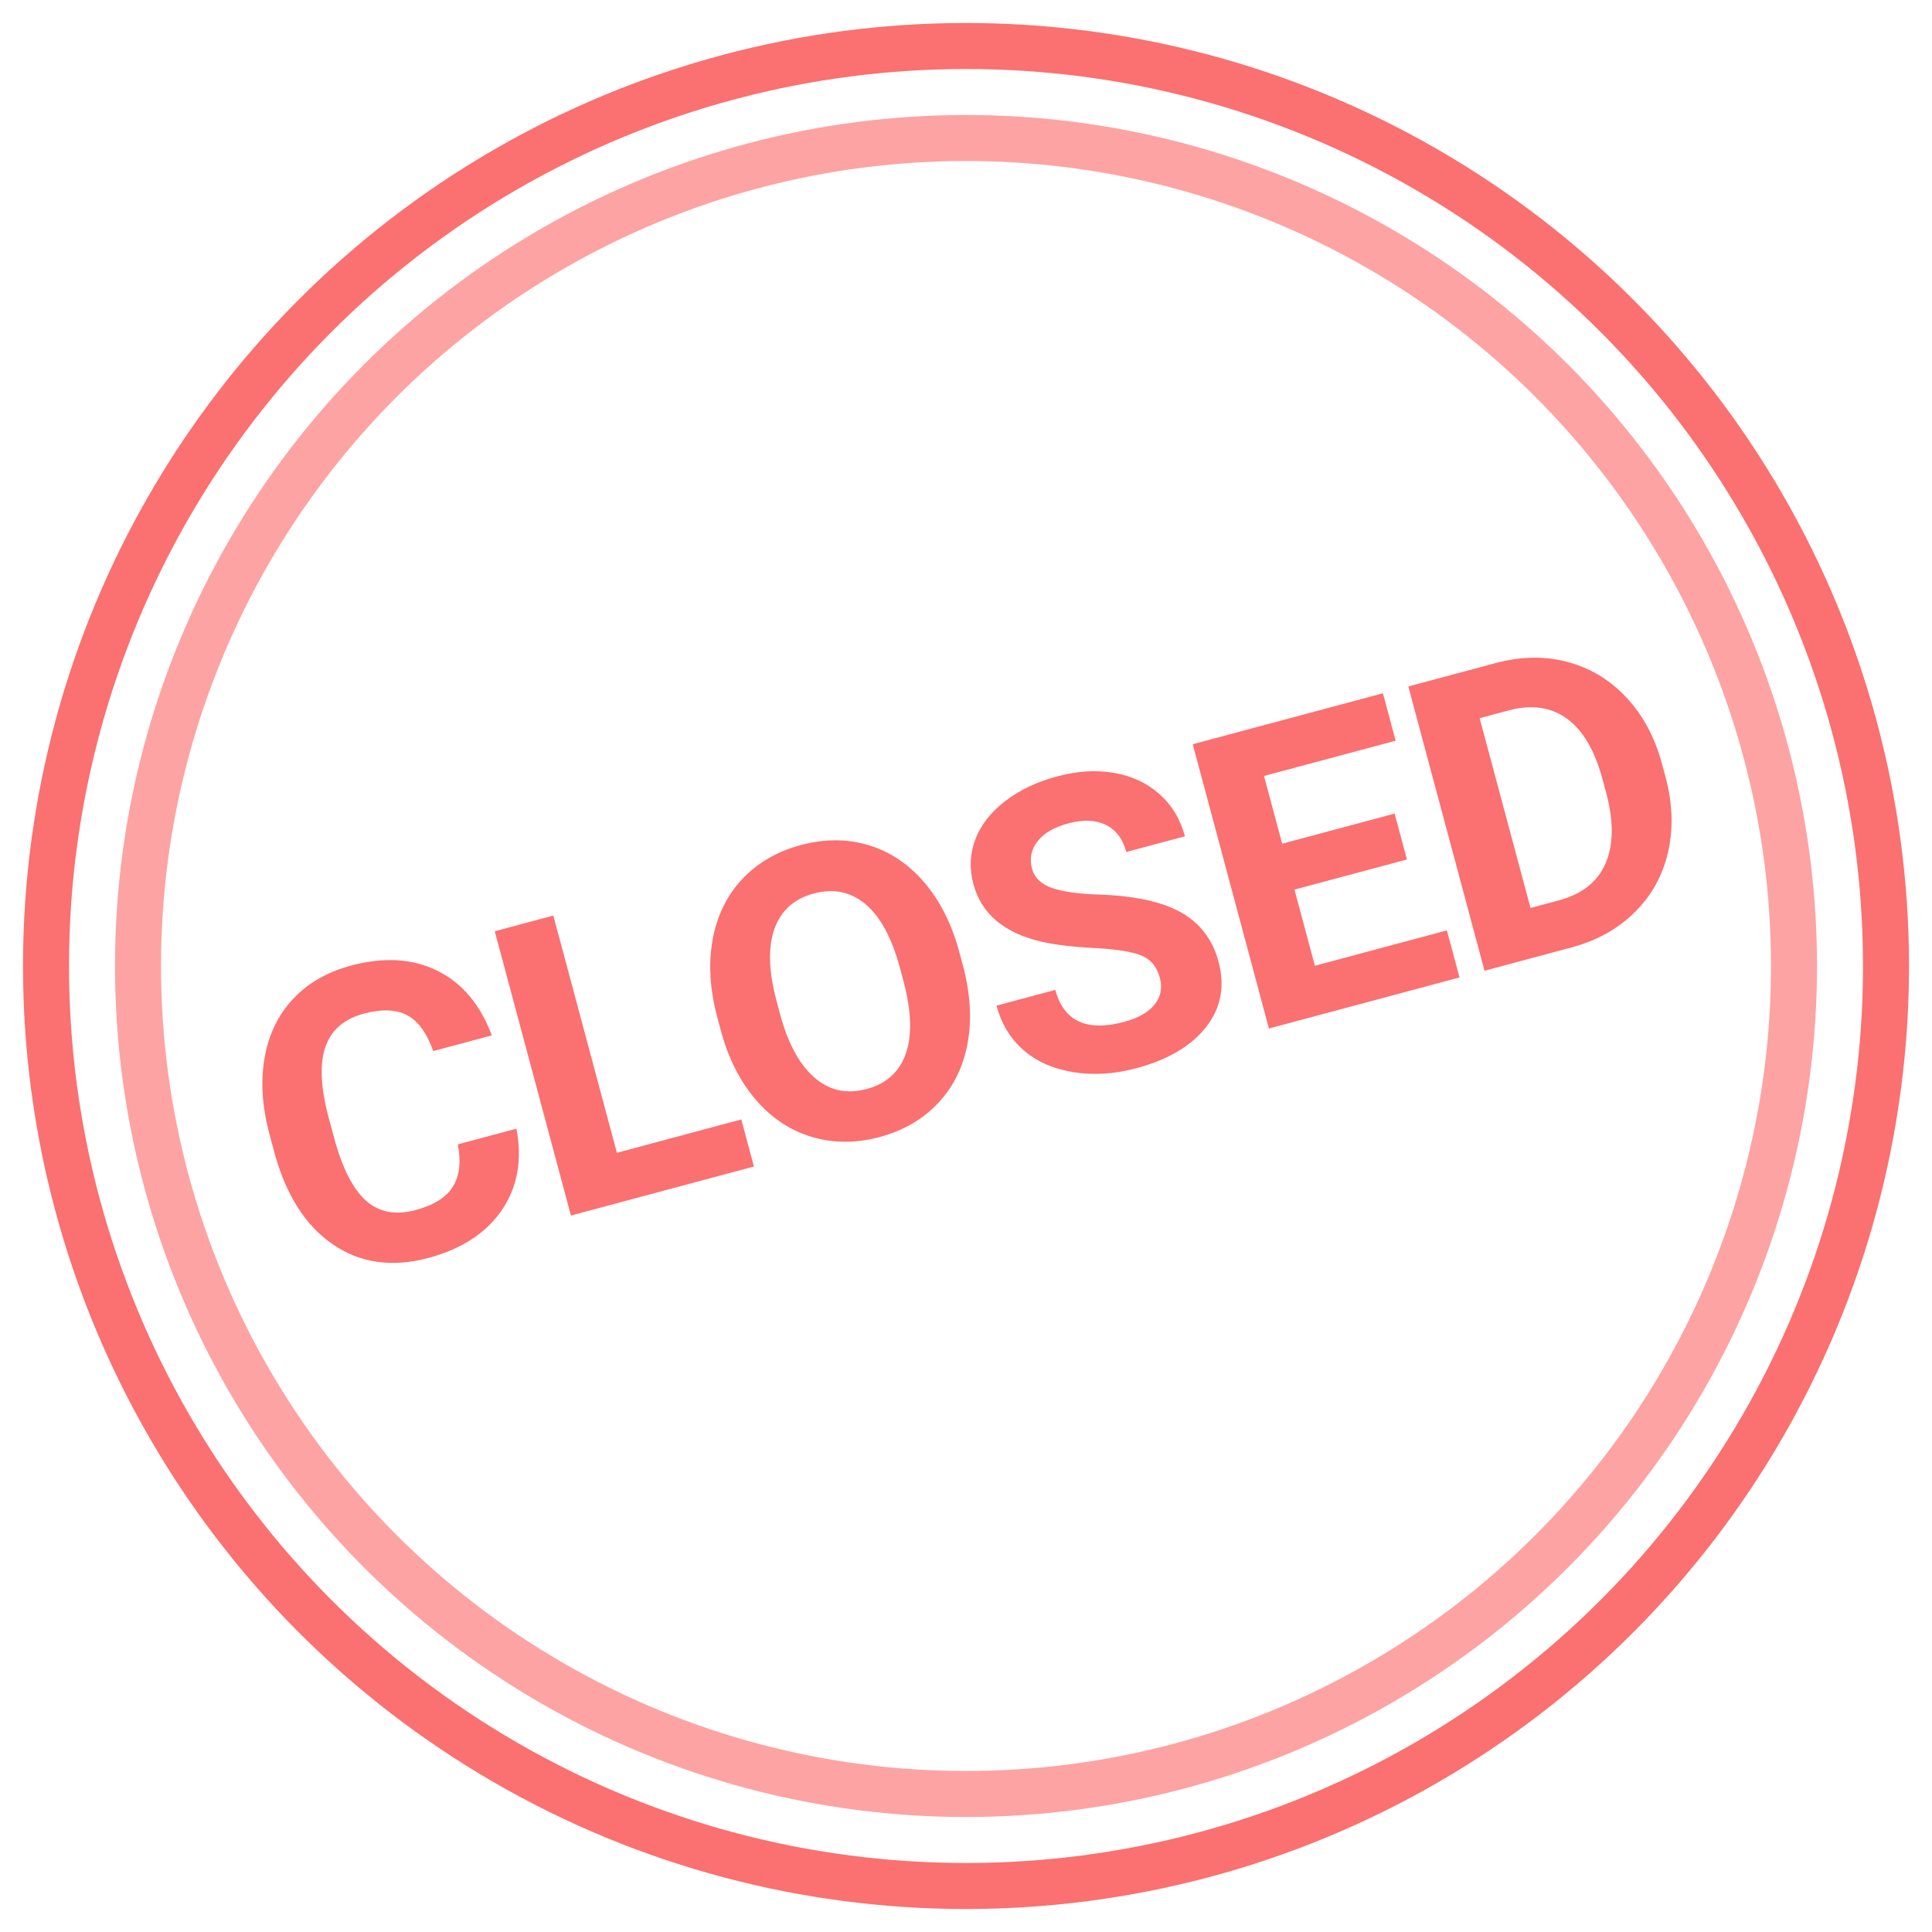 <?xml version="1.0" encoding="UTF-8" standalone="no"?>
<svg width="42px" height="42px" viewBox="0 0 42 42" version="1.1" xmlns="http://www.w3.org/2000/svg" xmlns:xlink="http://www.w3.org/1999/xlink">
    <!-- Generator: Sketch 41.1 (35376) - http://www.bohemiancoding.com/sketch -->
    <title>closed-party</title>
    <desc>Created with Sketch.</desc>
    <defs></defs>
    <g id="cards-V3" stroke="none" stroke-width="1" fill="none" fill-rule="evenodd">
        <g id="Kanban-cards---Disabled-Variations" transform="translate(-4575, -1058)">
            <g id="Medium-card,-complex-Copy-7" transform="translate(4560, 1043)">
                <g id="description" transform="translate(16, 16)">
                    <g id="avatar-with-ratings">
                        <g id="closed-party">
                            <circle id="Oval-53-Copy" stroke="#FB7070" cx="20" cy="20" r="20"></circle>
                            <circle id="Oval-53-Copy-3" stroke="#FB7070" opacity="0.64" cx="20" cy="20" r="18"></circle>
                            <path d="M9.594,20.869 C9.544,21.557 9.29,22.099 8.832,22.495 C8.373,22.89 7.769,23.088 7.019,23.088 C6.199,23.088 5.553,22.812 5.083,22.26 C4.613,21.707 4.378,20.949 4.378,19.985 L4.378,19.594 C4.378,18.979 4.486,18.437 4.703,17.968 C4.92,17.5 5.23,17.14 5.633,16.889 C6.035,16.639 6.503,16.514 7.037,16.514 C7.775,16.514 8.37,16.711 8.821,17.107 C9.272,17.502 9.533,18.058 9.603,18.772 L8.285,18.772 C8.252,18.359 8.137,18.06 7.94,17.874 C7.742,17.688 7.441,17.595 7.037,17.595 C6.597,17.595 6.268,17.752 6.05,18.067 C5.832,18.382 5.72,18.871 5.714,19.533 L5.714,20.016 C5.714,20.708 5.819,21.213 6.028,21.532 C6.238,21.852 6.568,22.011 7.019,22.011 C7.426,22.011 7.73,21.918 7.931,21.732 C8.132,21.546 8.247,21.258 8.276,20.869 L9.594,20.869 Z M11.568,21.941 L14.368,21.941 L14.368,23 L10.25,23 L10.25,16.602 L11.568,16.602 L11.568,21.941 Z M19.888,19.946 C19.888,20.576 19.777,21.128 19.554,21.603 C19.331,22.077 19.013,22.443 18.598,22.701 C18.184,22.959 17.708,23.088 17.172,23.088 C16.642,23.088 16.169,22.96 15.753,22.706 C15.337,22.451 15.015,22.087 14.786,21.614 C14.558,21.14 14.442,20.596 14.439,19.981 L14.439,19.665 C14.439,19.035 14.552,18.48 14.779,18.001 C15.007,17.522 15.327,17.155 15.742,16.898 C16.156,16.642 16.63,16.514 17.163,16.514 C17.697,16.514 18.171,16.642 18.585,16.898 C19,17.155 19.32,17.522 19.548,18.001 C19.775,18.48 19.888,19.033 19.888,19.66 L19.888,19.946 Z M18.552,19.656 C18.552,18.985 18.432,18.475 18.192,18.126 C17.952,17.778 17.609,17.604 17.163,17.604 C16.721,17.604 16.38,17.776 16.14,18.12 C15.899,18.464 15.778,18.969 15.775,19.634 L15.775,19.946 C15.775,20.599 15.895,21.106 16.135,21.466 C16.375,21.827 16.721,22.007 17.172,22.007 C17.615,22.007 17.955,21.833 18.192,21.486 C18.429,21.139 18.549,20.633 18.552,19.968 L18.552,19.656 Z M23.954,21.321 C23.954,21.072 23.866,20.881 23.69,20.748 C23.515,20.615 23.198,20.474 22.741,20.326 C22.284,20.178 21.922,20.032 21.656,19.889 C20.929,19.496 20.566,18.967 20.566,18.302 C20.566,17.957 20.663,17.648 20.858,17.377 C21.053,17.106 21.333,16.895 21.697,16.742 C22.062,16.59 22.472,16.514 22.926,16.514 C23.383,16.514 23.79,16.596 24.147,16.762 C24.505,16.927 24.782,17.161 24.98,17.463 C25.178,17.765 25.277,18.107 25.277,18.491 L23.958,18.491 C23.958,18.198 23.866,17.97 23.682,17.808 C23.497,17.645 23.238,17.564 22.904,17.564 C22.581,17.564 22.331,17.632 22.152,17.768 C21.974,17.905 21.884,18.084 21.884,18.307 C21.884,18.515 21.989,18.689 22.198,18.83 C22.408,18.97 22.716,19.102 23.123,19.225 C23.873,19.451 24.42,19.73 24.763,20.064 C25.105,20.398 25.277,20.814 25.277,21.312 C25.277,21.866 25.067,22.301 24.648,22.615 C24.229,22.93 23.665,23.088 22.956,23.088 C22.464,23.088 22.016,22.998 21.612,22.818 C21.207,22.637 20.899,22.391 20.687,22.077 C20.474,21.764 20.368,21.4 20.368,20.987 L21.691,20.987 C21.691,21.693 22.113,22.046 22.956,22.046 C23.27,22.046 23.515,21.983 23.69,21.855 C23.866,21.728 23.954,21.55 23.954,21.321 Z M29.808,20.227 L27.277,20.227 L27.277,21.941 L30.248,21.941 L30.248,23 L25.959,23 L25.959,16.602 L30.239,16.602 L30.239,17.669 L27.277,17.669 L27.277,19.194 L29.808,19.194 L29.808,20.227 Z M30.811,23 L30.811,16.602 L32.78,16.602 C33.343,16.602 33.846,16.728 34.29,16.982 C34.733,17.235 35.08,17.595 35.329,18.063 C35.578,18.53 35.702,19.061 35.702,19.656 L35.702,19.95 C35.702,20.545 35.58,21.074 35.335,21.537 C35.091,22 34.746,22.358 34.301,22.613 C33.855,22.868 33.353,22.997 32.793,23 L30.811,23 Z M32.13,17.669 L32.13,21.941 L32.767,21.941 C33.283,21.941 33.677,21.772 33.949,21.436 C34.221,21.099 34.361,20.617 34.367,19.99 L34.367,19.651 C34.367,19.001 34.232,18.508 33.962,18.173 C33.693,17.837 33.299,17.669 32.78,17.669 L32.13,17.669 Z" id="CLOSED-Copy" fill="#FB7070" transform="translate(20.04, 19.801) rotate(-15) translate(-20.04, -19.801) "></path>
                        </g>
                    </g>
                </g>
            </g>
        </g>
    </g>
</svg>